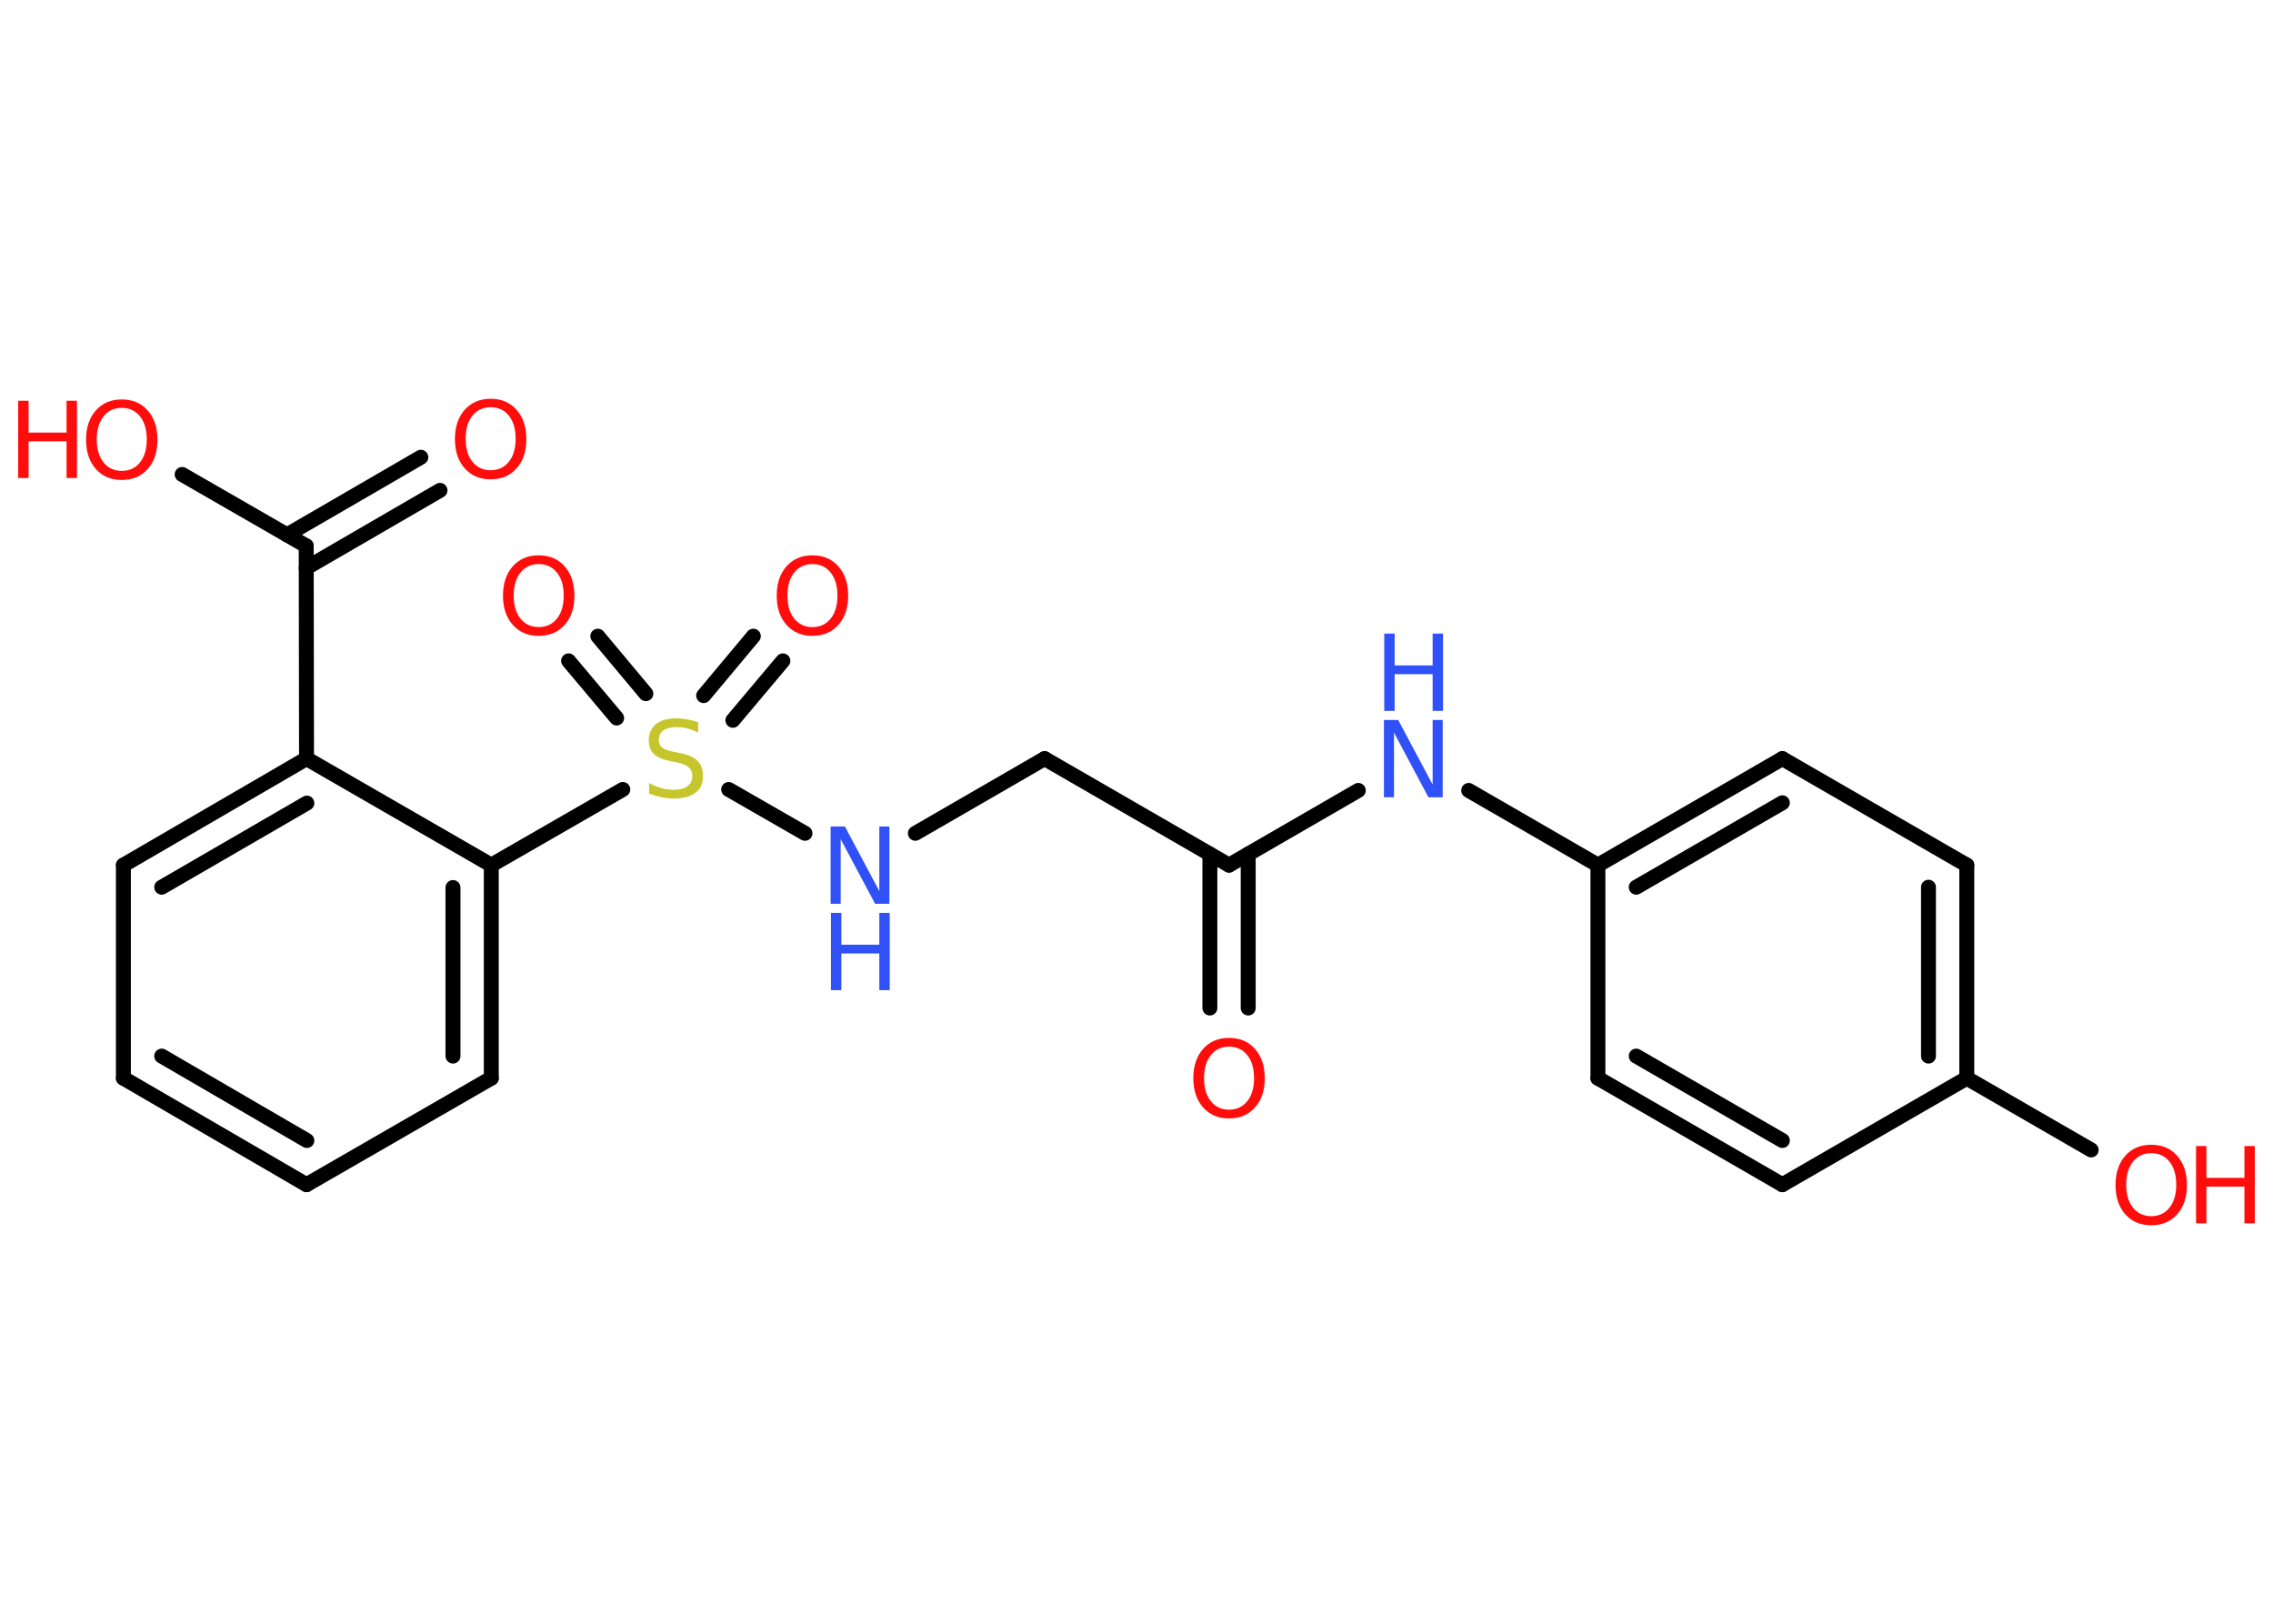 <?xml version='1.0' encoding='UTF-8'?>
<!DOCTYPE svg PUBLIC "-//W3C//DTD SVG 1.1//EN" "http://www.w3.org/Graphics/SVG/1.1/DTD/svg11.dtd">
<svg version='1.2' xmlns='http://www.w3.org/2000/svg' xmlns:xlink='http://www.w3.org/1999/xlink' width='70.0mm' height='50.0mm' viewBox='0 0 70.0 50.0'>
  <desc>Generated by the Chemistry Development Kit (http://github.com/cdk)</desc>
  <g stroke-linecap='round' stroke-linejoin='round' stroke='#000000' stroke-width='.46' fill='#FF0D0D'>
    <rect x='.0' y='.0' width='70.0' height='50.0' fill='#FFFFFF' stroke='none'/>
    <g id='mol1' class='mol'>
      <g id='mol1bnd1' class='bond'>
        <line x1='37.26' y1='31.04' x2='37.26' y2='26.3'/>
        <line x1='38.44' y1='31.04' x2='38.44' y2='26.3'/>
      </g>
      <line id='mol1bnd2' class='bond' x1='37.85' y1='26.64' x2='32.17' y2='23.36'/>
      <line id='mol1bnd3' class='bond' x1='32.17' y1='23.36' x2='28.19' y2='25.66'/>
      <line id='mol1bnd4' class='bond' x1='24.79' y1='25.66' x2='22.44' y2='24.31'/>
      <g id='mol1bnd5' class='bond'>
        <line x1='21.67' y1='21.42' x2='23.2' y2='19.59'/>
        <line x1='22.57' y1='22.18' x2='24.11' y2='20.35'/>
      </g>
      <g id='mol1bnd6' class='bond'>
        <line x1='18.99' y1='22.11' x2='17.51' y2='20.35'/>
        <line x1='19.89' y1='21.36' x2='18.41' y2='19.59'/>
      </g>
      <line id='mol1bnd7' class='bond' x1='19.18' y1='24.31' x2='15.13' y2='26.64'/>
      <g id='mol1bnd8' class='bond'>
        <line x1='15.13' y1='33.2' x2='15.13' y2='26.64'/>
        <line x1='13.95' y1='32.52' x2='13.95' y2='27.33'/>
      </g>
      <line id='mol1bnd9' class='bond' x1='15.13' y1='33.2' x2='9.44' y2='36.48'/>
      <g id='mol1bnd10' class='bond'>
        <line x1='3.8' y1='33.2' x2='9.44' y2='36.48'/>
        <line x1='4.98' y1='32.52' x2='9.45' y2='35.12'/>
      </g>
      <line id='mol1bnd11' class='bond' x1='3.8' y1='33.2' x2='3.8' y2='26.64'/>
      <g id='mol1bnd12' class='bond'>
        <line x1='9.44' y1='23.36' x2='3.8' y2='26.64'/>
        <line x1='9.45' y1='24.73' x2='4.98' y2='27.32'/>
      </g>
      <line id='mol1bnd13' class='bond' x1='15.13' y1='26.64' x2='9.44' y2='23.36'/>
      <line id='mol1bnd14' class='bond' x1='9.44' y1='23.36' x2='9.43' y2='16.81'/>
      <g id='mol1bnd15' class='bond'>
        <line x1='8.84' y1='16.47' x2='12.96' y2='14.08'/>
        <line x1='9.43' y1='17.49' x2='13.55' y2='15.1'/>
      </g>
      <line id='mol1bnd16' class='bond' x1='9.43' y1='16.81' x2='5.61' y2='14.61'/>
      <line id='mol1bnd17' class='bond' x1='37.85' y1='26.64' x2='41.83' y2='24.34'/>
      <line id='mol1bnd18' class='bond' x1='45.23' y1='24.34' x2='49.21' y2='26.64'/>
      <g id='mol1bnd19' class='bond'>
        <line x1='54.89' y1='23.36' x2='49.21' y2='26.64'/>
        <line x1='54.89' y1='24.72' x2='50.39' y2='27.32'/>
      </g>
      <line id='mol1bnd20' class='bond' x1='54.89' y1='23.36' x2='60.57' y2='26.64'/>
      <g id='mol1bnd21' class='bond'>
        <line x1='60.57' y1='33.2' x2='60.57' y2='26.64'/>
        <line x1='59.39' y1='32.52' x2='59.39' y2='27.32'/>
      </g>
      <line id='mol1bnd22' class='bond' x1='60.57' y1='33.2' x2='64.4' y2='35.41'/>
      <line id='mol1bnd23' class='bond' x1='60.57' y1='33.2' x2='54.89' y2='36.48'/>
      <g id='mol1bnd24' class='bond'>
        <line x1='49.21' y1='33.2' x2='54.89' y2='36.48'/>
        <line x1='50.39' y1='32.52' x2='54.89' y2='35.12'/>
      </g>
      <line id='mol1bnd25' class='bond' x1='49.21' y1='26.64' x2='49.21' y2='33.2'/>
      <path id='mol1atm1' class='atom' d='M37.85 32.23q-.35 .0 -.56 .26q-.21 .26 -.21 .71q.0 .45 .21 .71q.21 .26 .56 .26q.35 .0 .56 -.26q.21 -.26 .21 -.71q.0 -.45 -.21 -.71q-.21 -.26 -.56 -.26zM37.85 31.96q.5 .0 .8 .34q.3 .34 .3 .9q.0 .57 -.3 .9q-.3 .34 -.8 .34q-.5 .0 -.8 -.34q-.3 -.34 -.3 -.9q.0 -.56 .3 -.9q.3 -.34 .8 -.34z' stroke='none'/>
      <g id='mol1atm4' class='atom'>
        <path d='M25.59 25.45h.43l1.06 1.99v-1.99h.31v2.38h-.44l-1.06 -1.99v1.99h-.31v-2.38z' stroke='none' fill='#3050F8'/>
        <path d='M25.59 28.11h.32v.98h1.17v-.98h.32v2.38h-.32v-1.13h-1.17v1.13h-.32v-2.38z' stroke='none' fill='#3050F8'/>
      </g>
      <path id='mol1atm5' class='atom' d='M21.5 22.25v.31q-.18 -.09 -.34 -.13q-.16 -.04 -.32 -.04q-.26 .0 -.41 .1q-.14 .1 -.14 .29q.0 .16 .1 .24q.1 .08 .36 .13l.2 .04q.36 .07 .53 .24q.17 .17 .17 .46q.0 .35 -.23 .52q-.23 .18 -.68 .18q-.17 .0 -.36 -.04q-.19 -.04 -.39 -.11v-.33q.2 .11 .38 .16q.19 .05 .37 .05q.28 .0 .43 -.11q.15 -.11 .15 -.31q.0 -.18 -.11 -.27q-.11 -.1 -.35 -.15l-.2 -.04q-.36 -.07 -.52 -.22q-.16 -.15 -.16 -.42q.0 -.32 .22 -.5q.22 -.18 .61 -.18q.16 .0 .34 .03q.17 .03 .36 .09z' stroke='none' fill='#C6C62C'/>
      <path id='mol1atm6' class='atom' d='M25.02 17.37q-.35 .0 -.56 .26q-.21 .26 -.21 .71q.0 .45 .21 .71q.21 .26 .56 .26q.35 .0 .56 -.26q.21 -.26 .21 -.71q.0 -.45 -.21 -.71q-.21 -.26 -.56 -.26zM25.02 17.1q.5 .0 .8 .34q.3 .34 .3 .9q.0 .57 -.3 .9q-.3 .34 -.8 .34q-.5 .0 -.8 -.34q-.3 -.34 -.3 -.9q.0 -.56 .3 -.9q.3 -.34 .8 -.34z' stroke='none'/>
      <path id='mol1atm7' class='atom' d='M16.59 17.37q-.35 .0 -.56 .26q-.21 .26 -.21 .71q.0 .45 .21 .71q.21 .26 .56 .26q.35 .0 .56 -.26q.21 -.26 .21 -.71q.0 -.45 -.21 -.71q-.21 -.26 -.56 -.26zM16.59 17.1q.5 .0 .8 .34q.3 .34 .3 .9q.0 .57 -.3 .9q-.3 .34 -.8 .34q-.5 .0 -.8 -.34q-.3 -.34 -.3 -.9q.0 -.56 .3 -.9q.3 -.34 .8 -.34z' stroke='none'/>
      <path id='mol1atm15' class='atom' d='M15.11 12.54q-.35 .0 -.56 .26q-.21 .26 -.21 .71q.0 .45 .21 .71q.21 .26 .56 .26q.35 .0 .56 -.26q.21 -.26 .21 -.71q.0 -.45 -.21 -.71q-.21 -.26 -.56 -.26zM15.11 12.28q.5 .0 .8 .34q.3 .34 .3 .9q.0 .57 -.3 .9q-.3 .34 -.8 .34q-.5 .0 -.8 -.34q-.3 -.34 -.3 -.9q.0 -.56 .3 -.9q.3 -.34 .8 -.34z' stroke='none'/>
      <g id='mol1atm16' class='atom'>
        <path d='M3.75 12.56q-.35 .0 -.56 .26q-.21 .26 -.21 .71q.0 .45 .21 .71q.21 .26 .56 .26q.35 .0 .56 -.26q.21 -.26 .21 -.71q.0 -.45 -.21 -.71q-.21 -.26 -.56 -.26zM3.75 12.3q.5 .0 .8 .34q.3 .34 .3 .9q.0 .57 -.3 .9q-.3 .34 -.8 .34q-.5 .0 -.8 -.34q-.3 -.34 -.3 -.9q.0 -.56 .3 -.9q.3 -.34 .8 -.34z' stroke='none'/>
        <path d='M.56 12.34h.32v.98h1.17v-.98h.32v2.38h-.32v-1.13h-1.17v1.13h-.32v-2.38z' stroke='none'/>
      </g>
      <g id='mol1atm17' class='atom'>
        <path d='M42.63 22.17h.43l1.06 1.99v-1.99h.31v2.38h-.44l-1.06 -1.99v1.99h-.31v-2.38z' stroke='none' fill='#3050F8'/>
        <path d='M42.63 19.51h.32v.98h1.17v-.98h.32v2.38h-.32v-1.13h-1.17v1.13h-.32v-2.38z' stroke='none' fill='#3050F8'/>
      </g>
      <g id='mol1atm22' class='atom'>
        <path d='M66.25 35.51q-.35 .0 -.56 .26q-.21 .26 -.21 .71q.0 .45 .21 .71q.21 .26 .56 .26q.35 .0 .56 -.26q.21 -.26 .21 -.71q.0 -.45 -.21 -.71q-.21 -.26 -.56 -.26zM66.25 35.25q.5 .0 .8 .34q.3 .34 .3 .9q.0 .57 -.3 .9q-.3 .34 -.8 .34q-.5 .0 -.8 -.34q-.3 -.34 -.3 -.9q.0 -.56 .3 -.9q.3 -.34 .8 -.34z' stroke='none'/>
        <path d='M67.63 35.29h.32v.98h1.17v-.98h.32v2.38h-.32v-1.13h-1.17v1.13h-.32v-2.38z' stroke='none'/>
      </g>
    </g>
  </g>
</svg>
